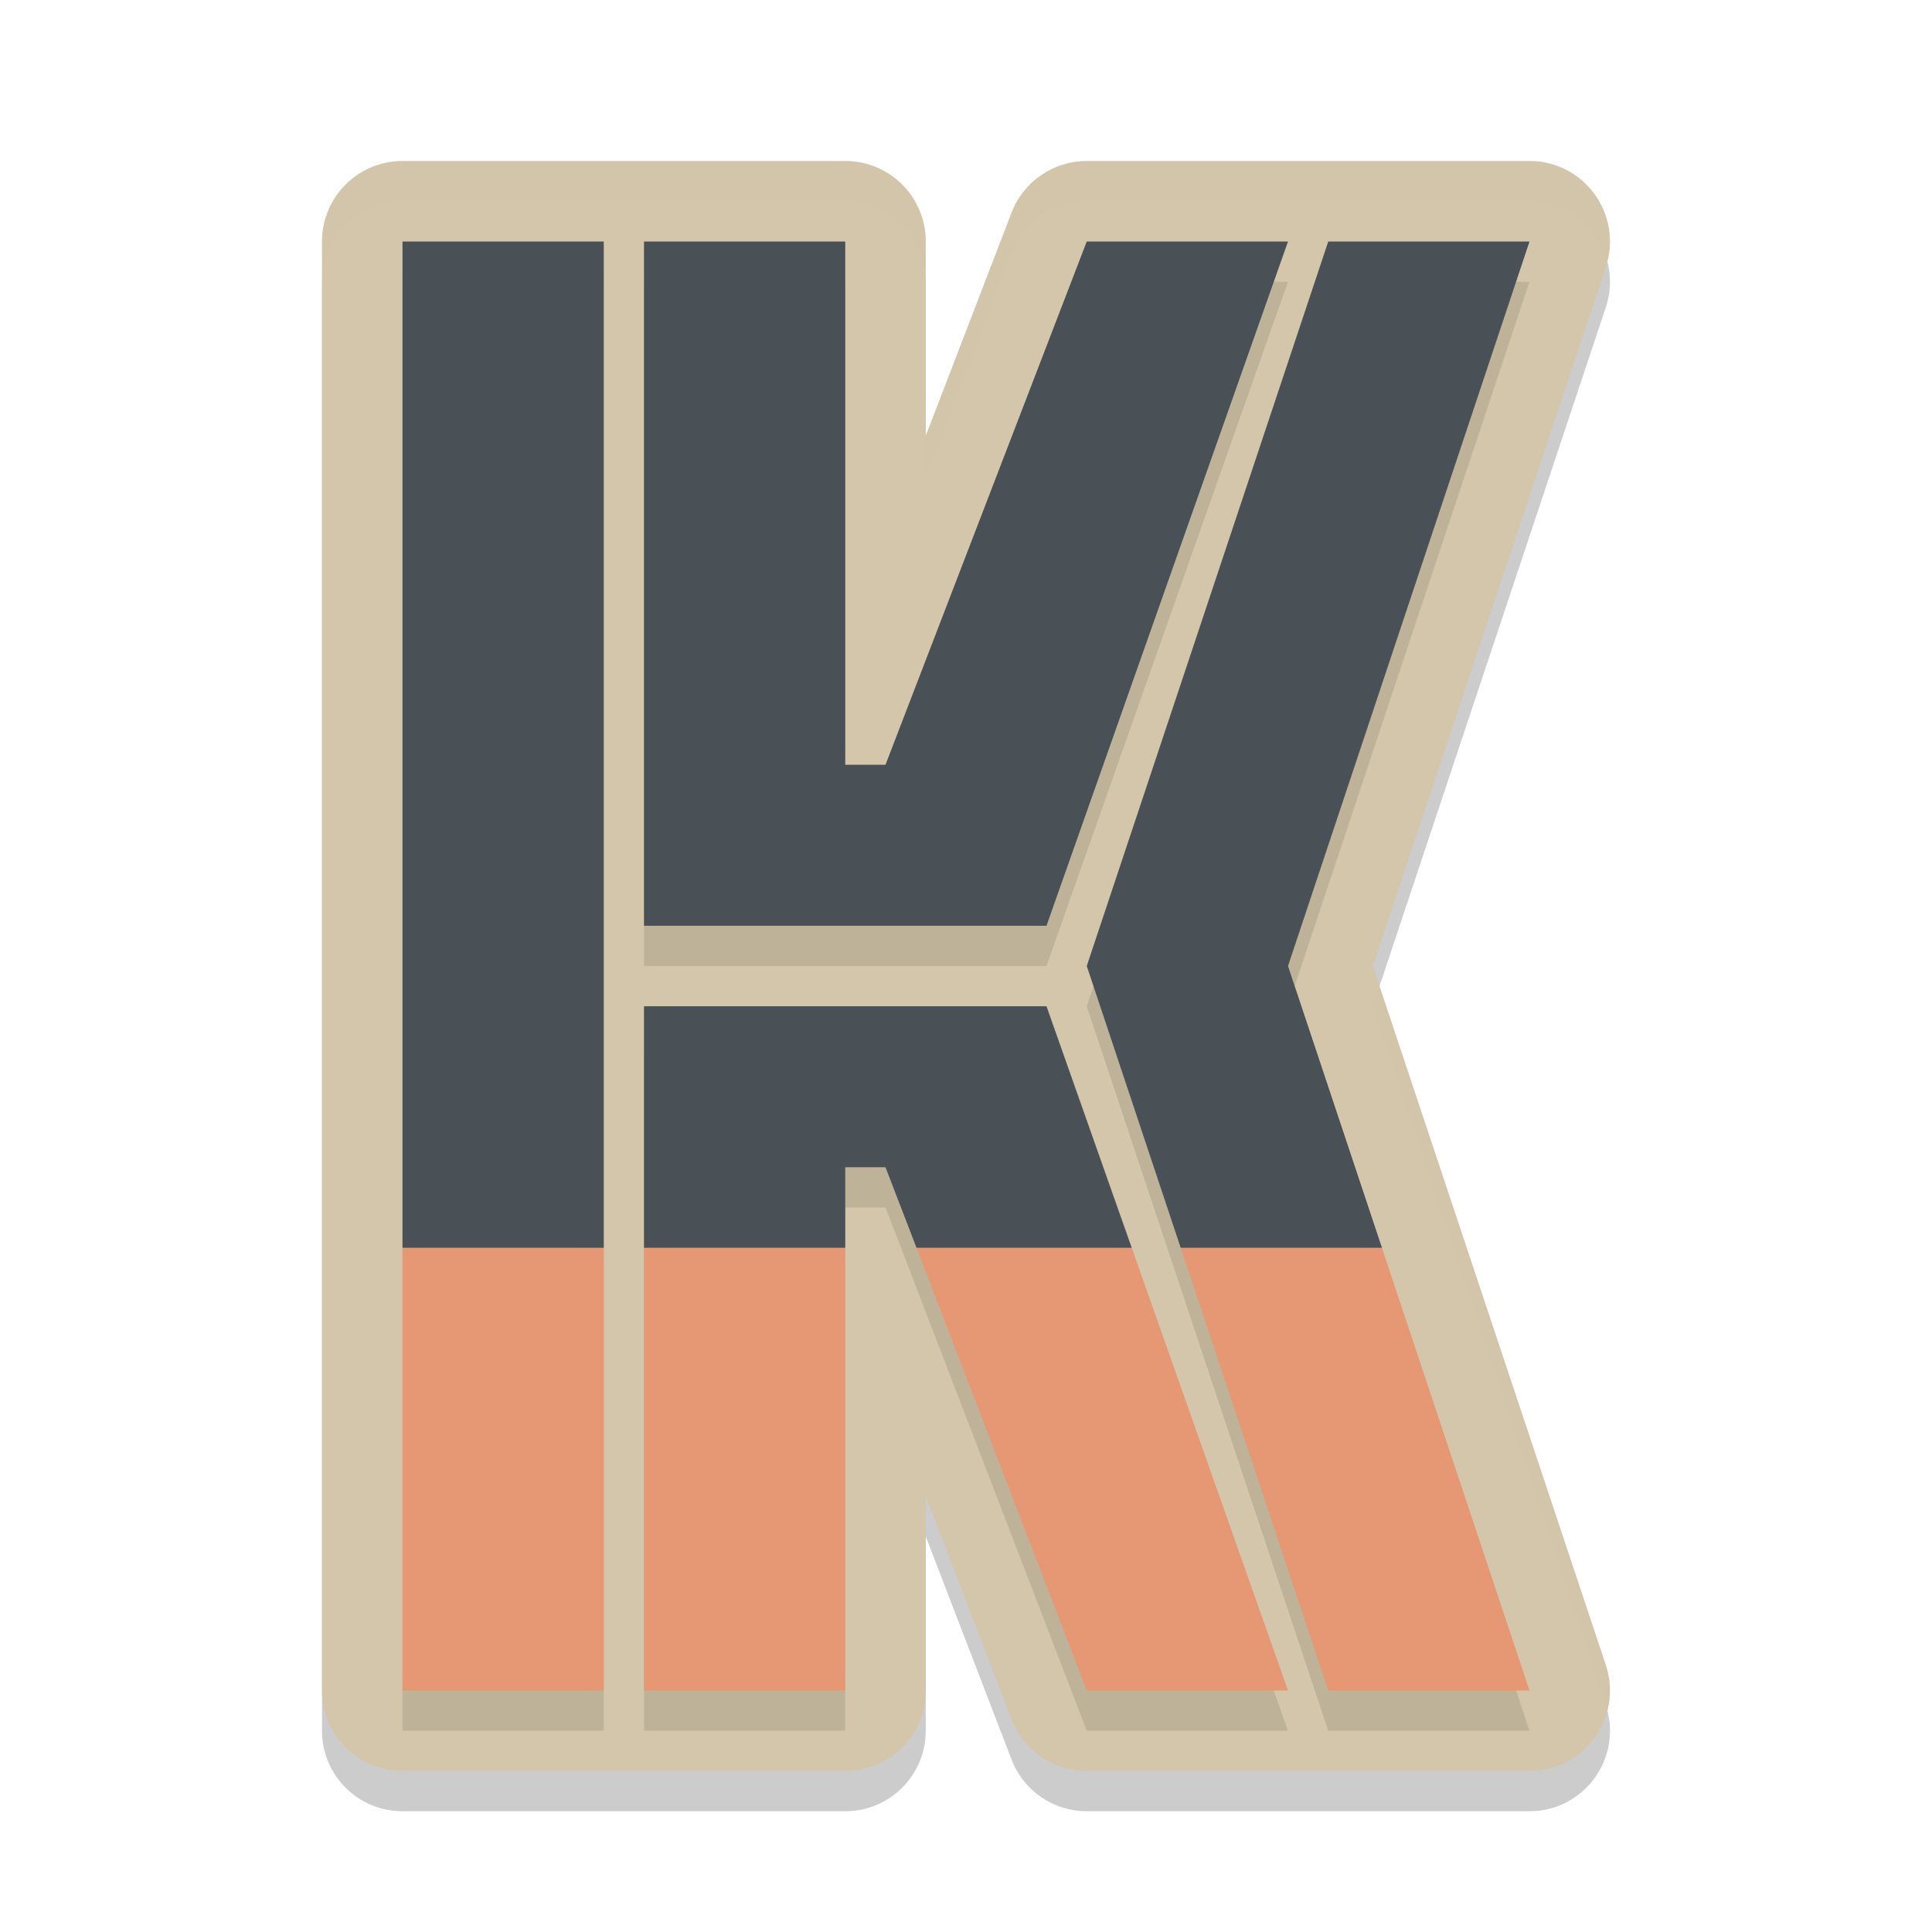 <svg width="48" height="48" version="1.1" xmlns="http://www.w3.org/2000/svg">
 <path d="m10 5c-1.105 1.104e-4 -2 0.895-2 2v36c1.104e-4 1.105 0.895 2 2 2h11c1.105-1.1e-4 2-0.895 2-2v-4.828l2.133 5.547c0.297 0.772 1.04 1.282 1.867 1.281h11c1.365-7.1e-4 2.328-1.338 1.896-2.633l-5.789-17.367 5.789-17.367c0.432-1.295-0.532-2.632-1.896-2.633h-11c-0.828-2.748e-4 -1.57 0.509-1.867 1.281l-2.133 5.547v-4.828c-1.1e-4 -1.105-0.895-2-2-2z" style="opacity:.2"/>
 <path d="m10 4c-1.105 1.104e-4 -2 0.895-2 2v36c1.104e-4 1.105 0.895 2 2 2h11c1.105-1.1e-4 2-0.895 2-2v-4.828l2.133 5.547c0.297 0.772 1.04 1.282 1.867 1.281h11c1.365-7.1e-4 2.328-1.338 1.896-2.633l-5.789-17.367 5.789-17.367c0.432-1.295-0.532-2.632-1.896-2.633h-11c-0.828-2.748e-4 -1.57 0.509-1.867 1.281l-2.133 5.547v-4.828c-1.1e-4 -1.105-0.895-2-2-2z" style="fill:#d3c6aa"/>
 <path d="m10 7v36h5v-36zm6 0v17h10l6-17h-5l-5 13h-1v-13zm17 0-6 18 2.334 7 3.666 11h5l-3.666-11-2.334-7 6-18zm-17 19v17h5v-13h1l0.77 2 4.23 11h5l-3.883-11-2.117-6z" style="opacity:.1"/>
 <path d="m10 6v25l2 2 3-2v-25zm6 0v17h10l6-17h-5l-5 13h-1v-13zm17 0-6 18 2.334 7 2.883 2 2.117-2-2.334-7 6-18zm-17 19v6l3 2 2-2v-2h1l0.77 2 3.23 2 2.117-2-2.117-6z" style="fill:#495156"/>
 <path d="m10 31v11h5v-11zm6 0v11h5v-11zm6.77 0 4.23 11h5l-3.883-11zm6.564 0 3.666 11h5l-3.666-11z" style="fill:#e69875"/>
 <path d="m10 4c-1.105 1.104e-4 -2 0.895-2 2v1c1.104e-4 -1.105 0.895-2 2-2h11c1.105 1.104e-4 2 0.895 2 2v-1c-1.1e-4 -1.105-0.895-2-2-2zm17 0c-0.828-2.748e-4 -1.57 0.509-1.867 1.281l-2.133 5.547v1l2.133-5.547c0.297-0.772 1.04-1.282 1.867-1.281h11c0.956 4.977e-4 1.704 0.662 1.924 1.5 0.326-1.252-0.606-2.499-1.924-2.5zm7.273 20.5-0.166 0.5 5.789 17.367c0.015 0.044 0.016 0.088 0.027 0.133 0.094-0.358 0.102-0.745-0.027-1.133z" style="fill:#d3c6aa;opacity:.2"/>
</svg>
